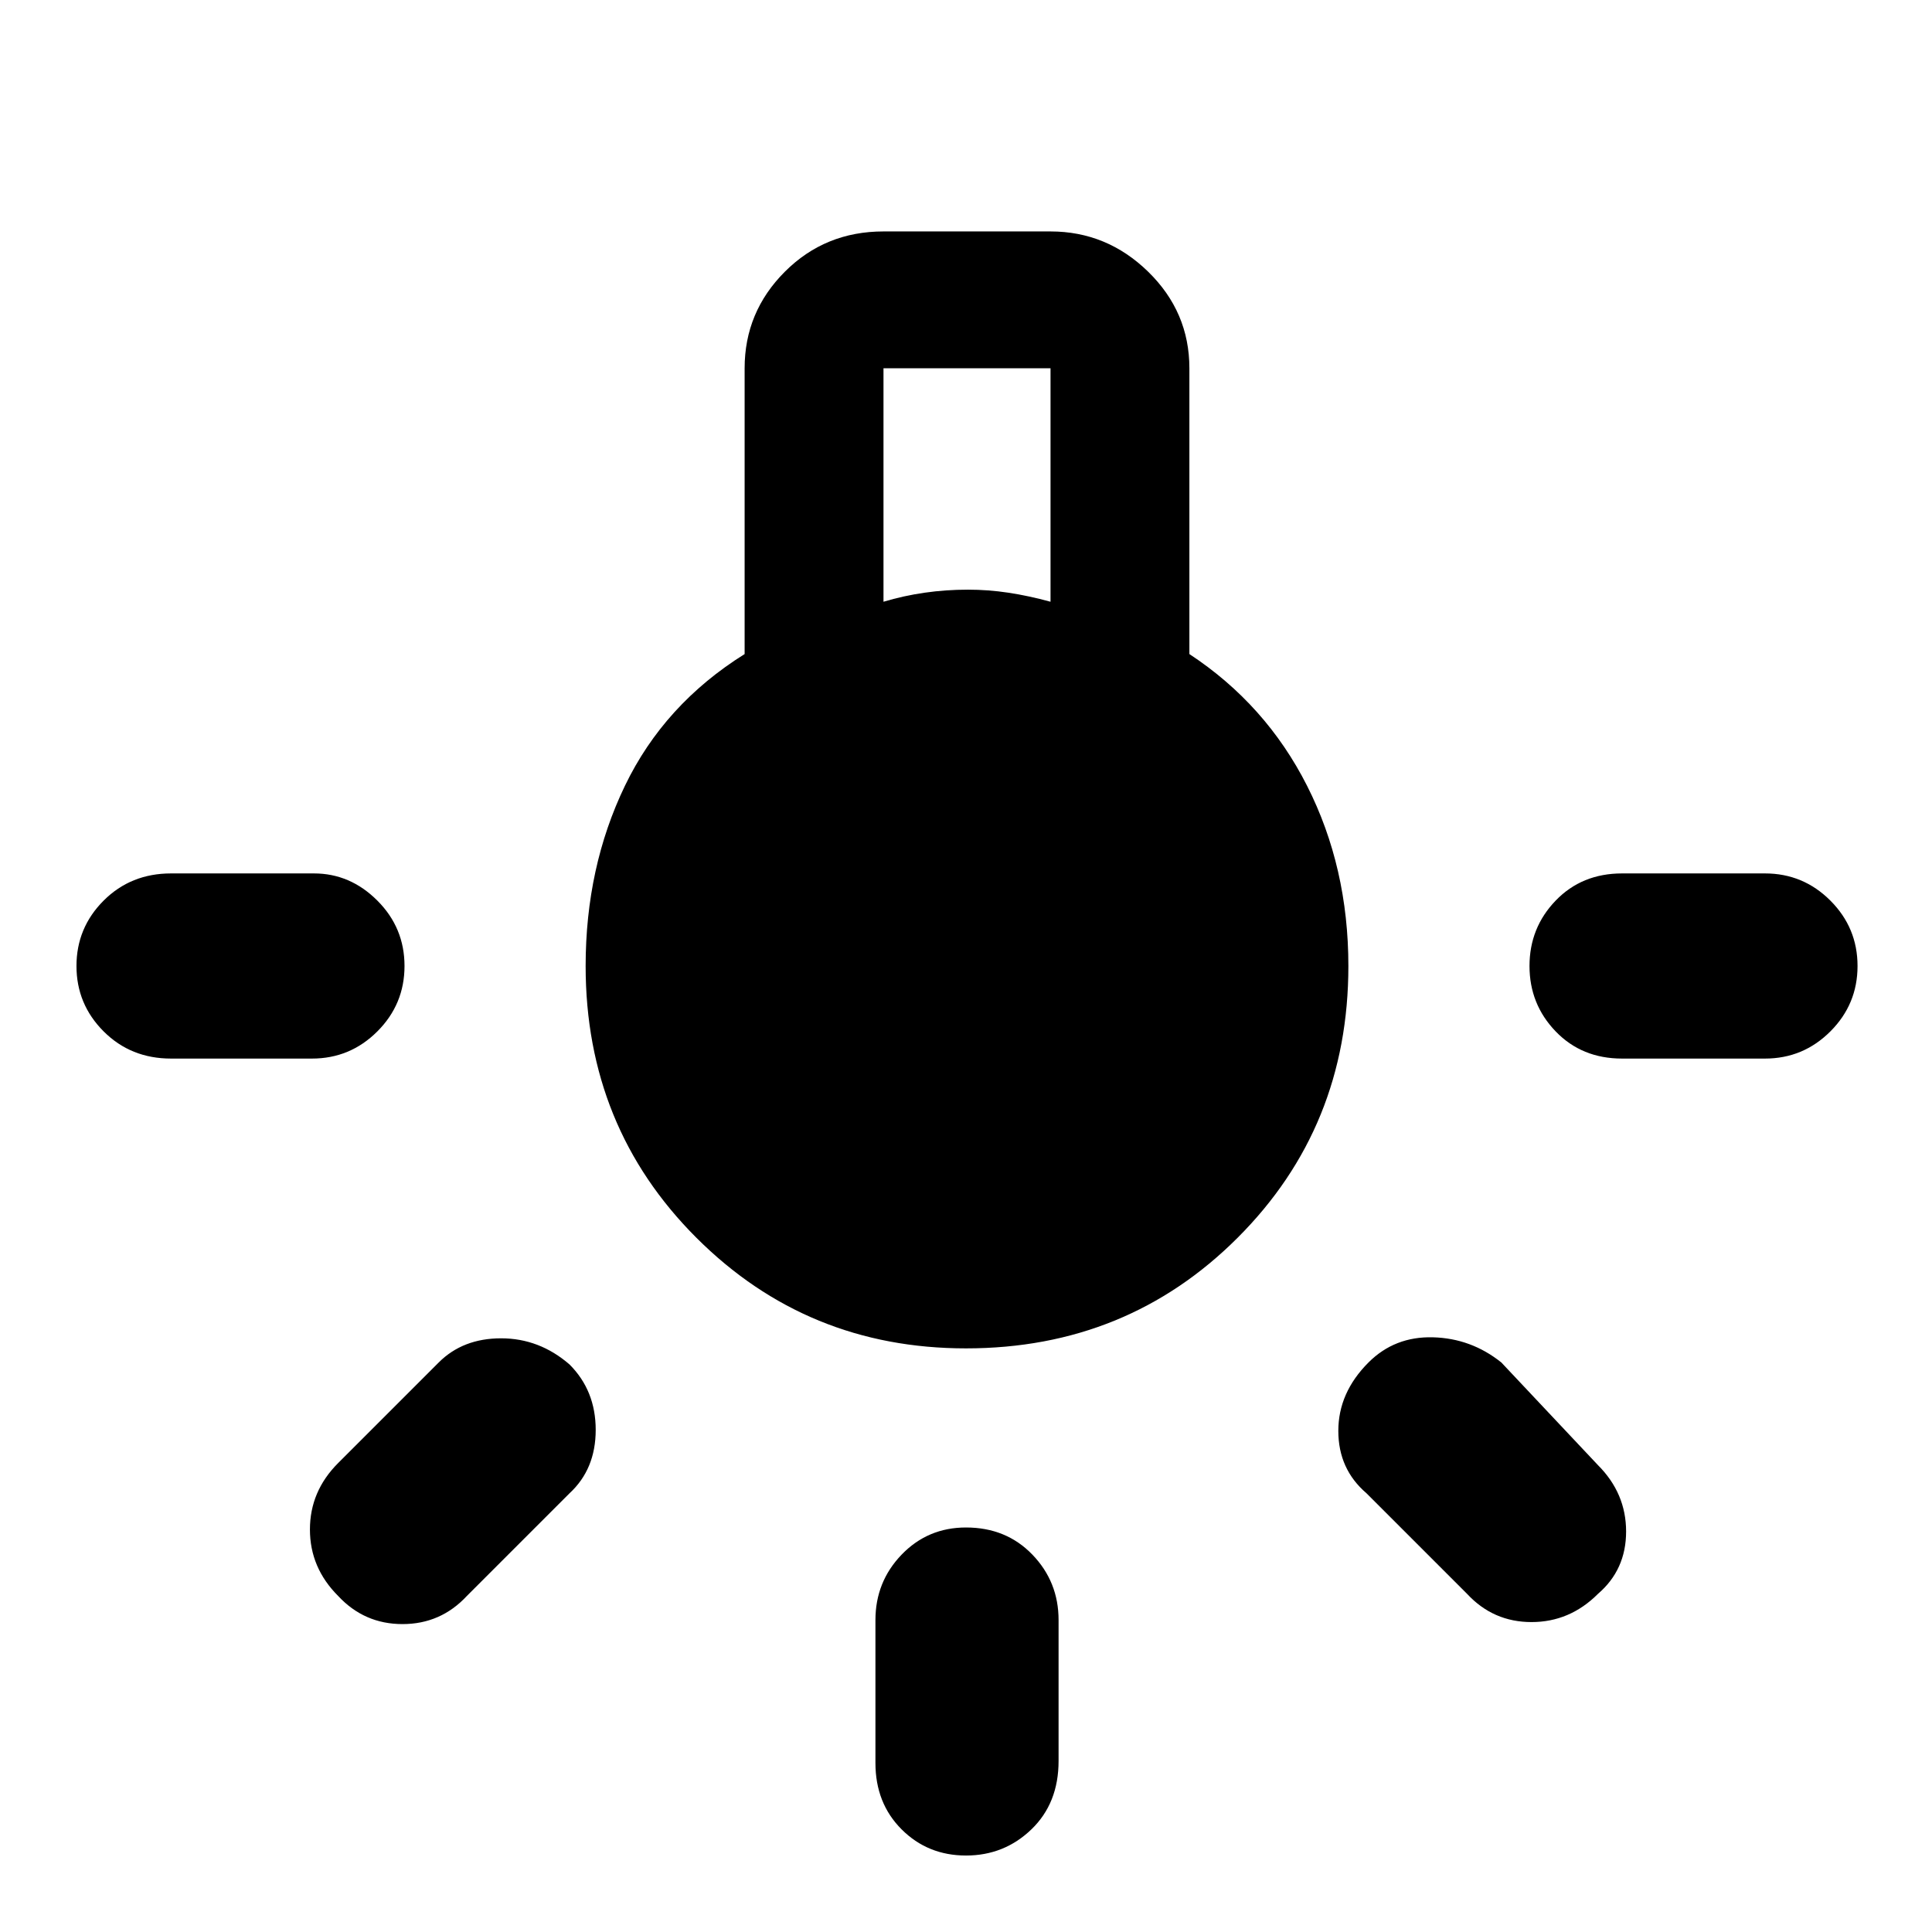 <svg xmlns="http://www.w3.org/2000/svg" height="48" width="48"><path d="M24 46.1q-.95 0-1.6-.65-.65-.65-.65-1.65v-3.55q0-.95.65-1.625t1.6-.675q1 0 1.65.675.65.675.65 1.625v3.5q0 1.05-.675 1.7-.675.65-1.625.65ZM4.25 26.3q-1 0-1.675-.675T1.9 24q0-.95.675-1.625T4.25 21.7H7.8q.9 0 1.575.675.675.675.675 1.625t-.675 1.625Q8.7 26.3 7.75 26.3Zm36.05 0q-1 0-1.65-.675Q38 24.95 38 24t.65-1.625q.65-.675 1.65-.675h3.55q.95 0 1.625.675T46.15 24q0 .95-.675 1.625t-1.625.675Zm-3.85 13.3-2.5-2.5q-.7-.6-.7-1.55 0-.95.75-1.7.65-.65 1.6-.625.95.025 1.7.625l2.4 2.55q.7.7.7 1.65t-.7 1.55q-.7.7-1.65.7t-1.6-.7Zm-28.05.05q-.7-.7-.7-1.65t.7-1.65l2.5-2.5q.6-.6 1.55-.6.95 0 1.7.65.65.65.65 1.625t-.65 1.575l-2.55 2.55q-.65.7-1.6.7-.95 0-1.6-.7ZM24 33.5q-3.95 0-6.7-2.75T14.55 24q0-2.45.975-4.475Q16.5 17.5 18.5 16.25v-7.1q0-1.4 1-2.4t2.45-1h4.15q1.4 0 2.425 1t1.025 2.4v7.1q1.9 1.25 2.925 3.275T33.5 24q0 4-2.75 6.75T24 33.5Zm-2.05-18.55q.5-.15 1.025-.225.525-.075 1.075-.075.5 0 1 .075t1.05.225v-5.8h-4.15Z"/></svg>